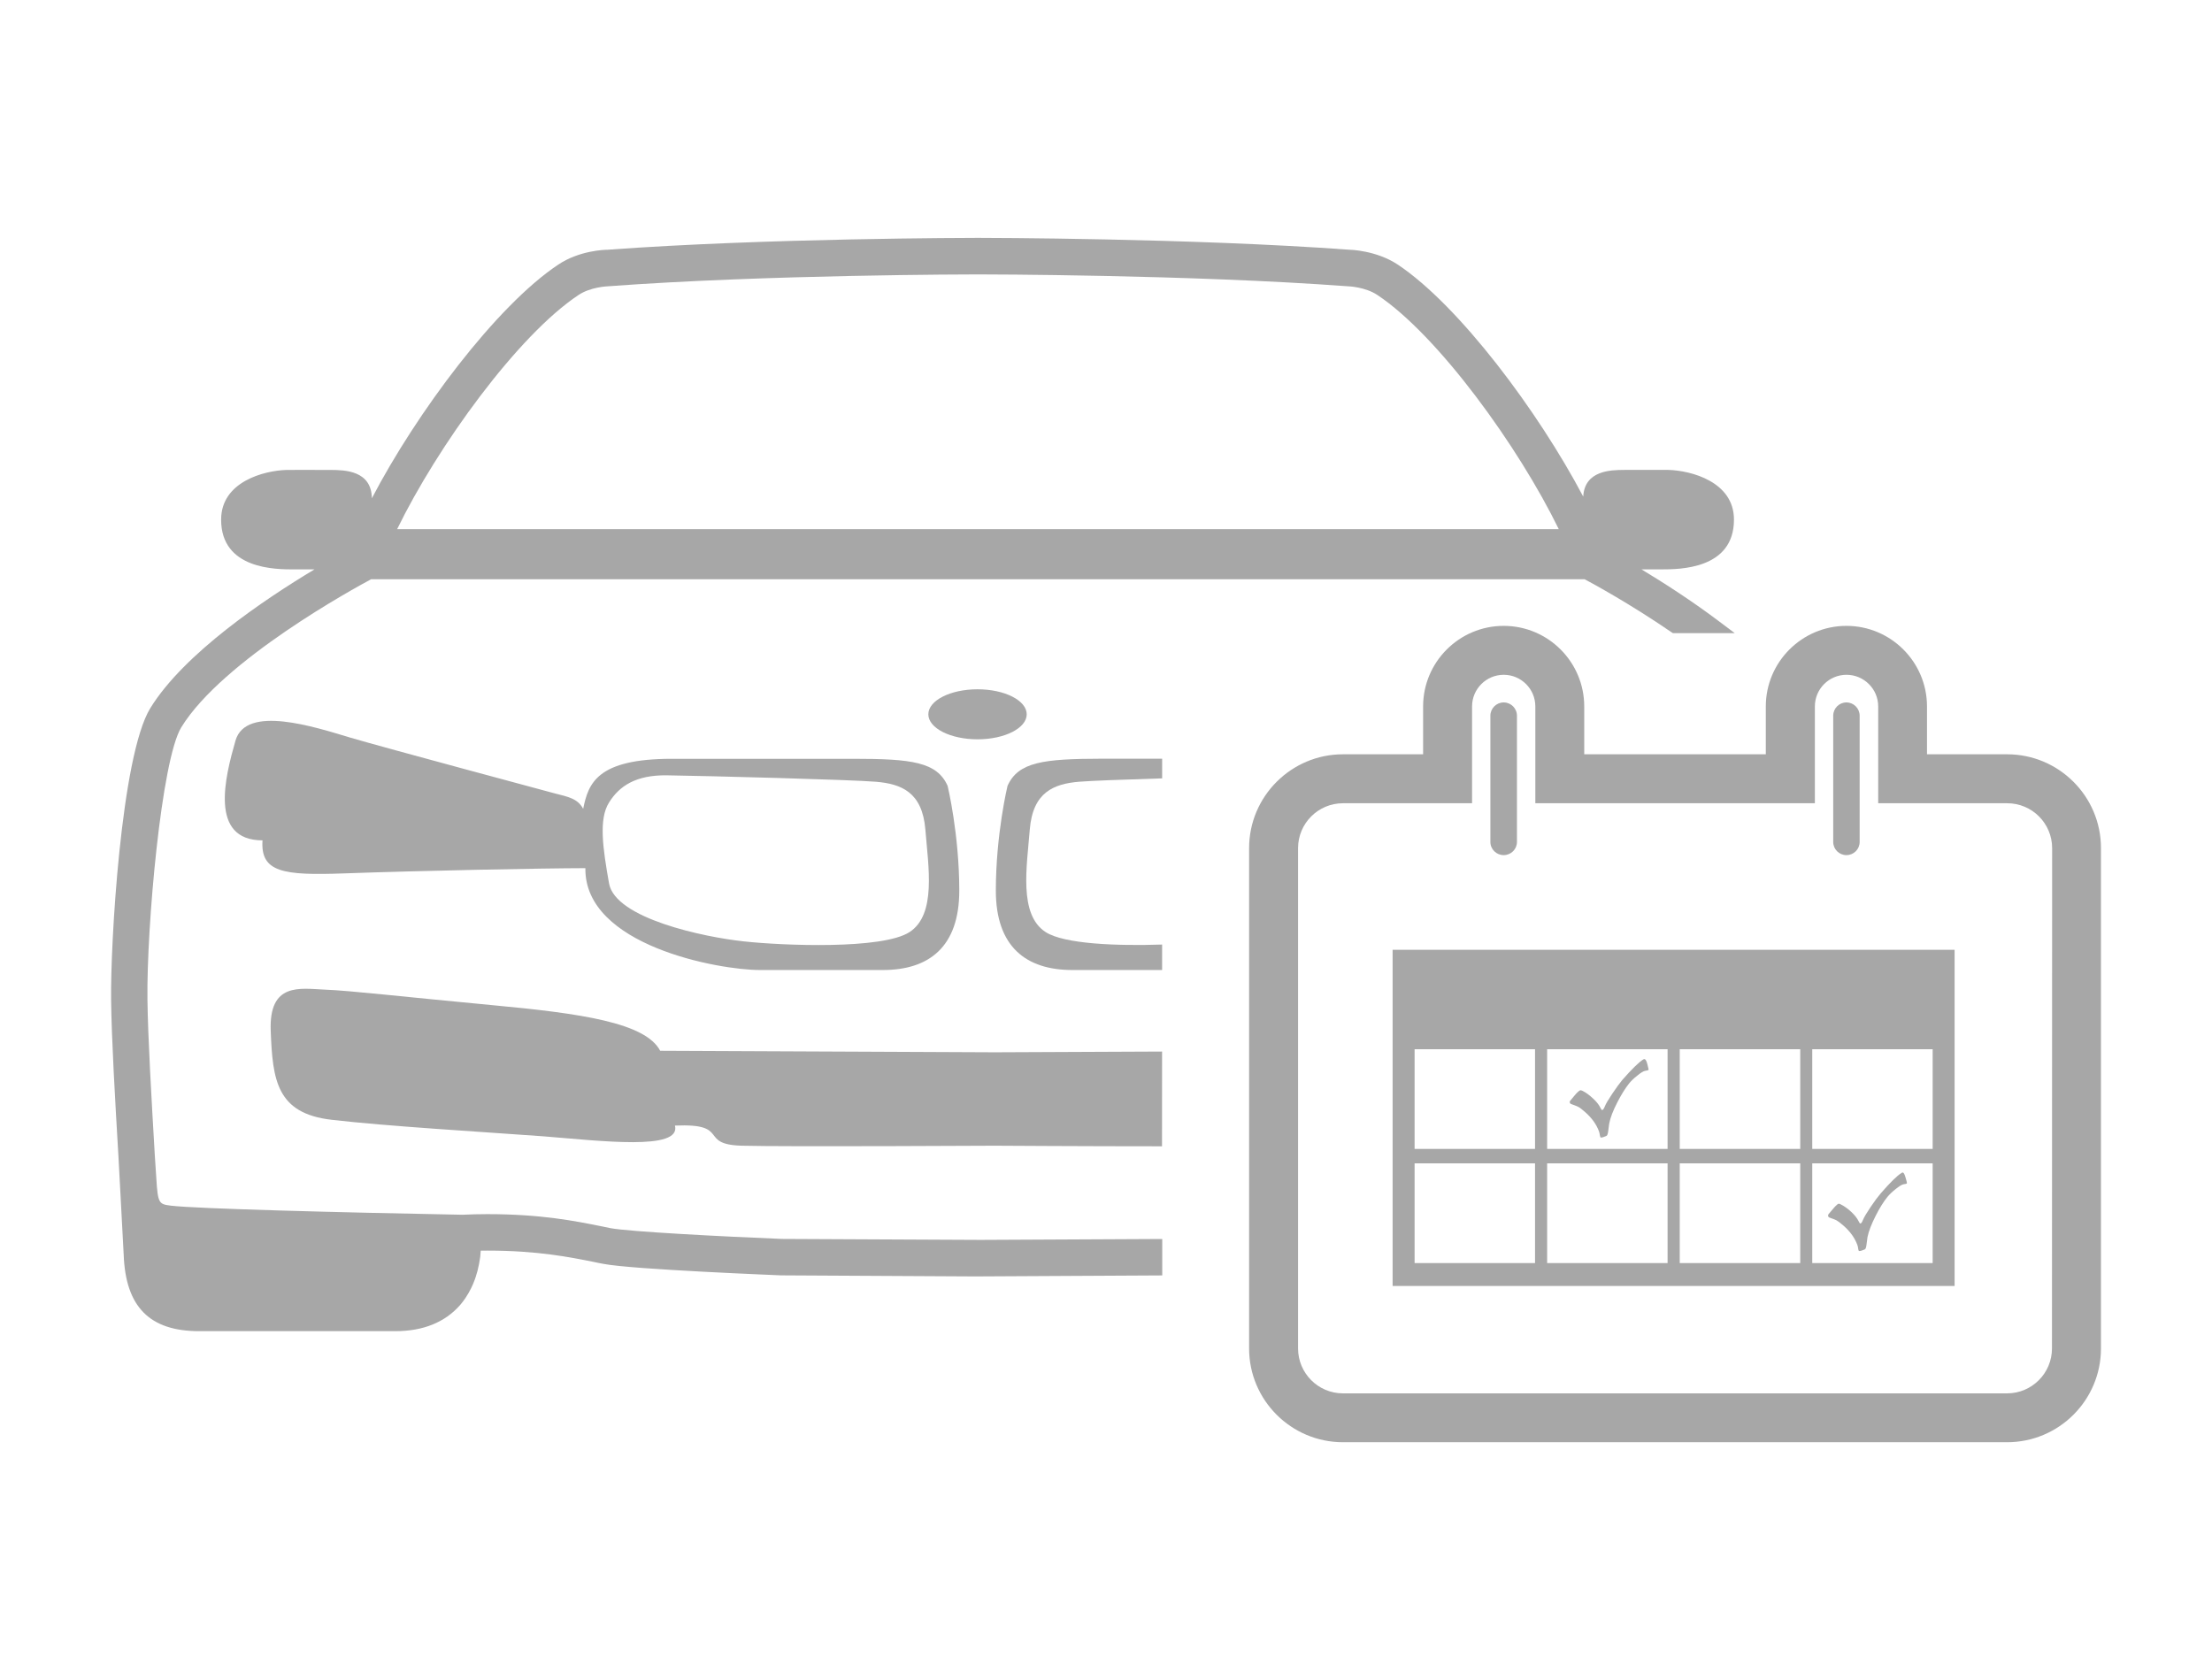 <?xml version="1.0" encoding="utf-8"?>
<!-- Generator: Adobe Illustrator 16.0.4, SVG Export Plug-In . SVG Version: 6.00 Build 0)  -->
<!DOCTYPE svg PUBLIC "-//W3C//DTD SVG 1.1//EN" "http://www.w3.org/Graphics/SVG/1.1/DTD/svg11.dtd">
<svg version="1.1" id="Layer_1" xmlns="http://www.w3.org/2000/svg" xmlns:xlink="http://www.w3.org/1999/xlink" x="0px" y="0px"
	 width="68.354px" height="51.926px" viewBox="0 0 68.354 51.926" enable-background="new 0 0 68.354 51.926" xml:space="preserve">
<g>
	<g>
		<rect x="0.376" y="-0.037" fill="none" width="67.978" height="51.963"/>
	</g>
</g>
<g>
	<g>
		<g>
			<ellipse fill="#A7A7A7" cx="30.207" cy="22.076" rx="1.52" ry="0.773"/>
			<path fill="#A7A7A7" d="M10.627,26.993c2.375-0.085,6.154-0.16,7.462-0.162c-0.034,2.394,4.124,3.148,5.388,3.148
				c1.259,0,2.389,0,3.808,0c1.42,0,2.358-0.712,2.358-2.455c0-1.744-0.36-3.236-0.36-3.236c-0.33-0.74-1.114-0.837-2.912-0.837
				c-1.796,0-4.651,0-5.603,0c-2.324,0-2.587,0.76-2.747,1.546c-0.171-0.322-0.474-0.372-0.884-0.478
				c-0.407-0.112-5.204-1.396-6.312-1.722c-1.109-0.332-3.221-1.023-3.547,0.089c-0.32,1.118-0.827,3.086,0.834,3.086
				C8.045,26.959,8.748,27.061,10.627,26.993z M18.82,24.803c0.317-0.513,0.834-0.855,1.792-0.841
				c1.282,0.019,5.684,0.133,6.46,0.199c0.779,0.066,1.428,0.319,1.523,1.475c0.092,1.152,0.347,2.626-0.488,3.17
				c-0.829,0.543-3.906,0.421-5.122,0.288c-1.22-0.13-3.972-0.704-4.165-1.793C18.628,26.212,18.496,25.315,18.82,24.803z"/>
			<path fill="#A7A7A7" d="M43.034,39.744h17.366v-10.39H43.034V39.744z M56.001,32.427h3.721v3.081h-3.721V32.427z M56.001,35.954
				h3.721v3.082h-3.721V35.954z M51.906,32.427h3.724v3.081h-3.724V32.427z M51.906,35.954h3.724v3.082h-3.724V35.954z
				 M47.809,32.427h3.722v3.081h-3.722V32.427z M47.809,35.954h3.722v3.082h-3.722V35.954z M43.713,32.427h3.722v3.081h-3.722
				V32.427z M43.713,35.954h3.722v3.082h-3.722V35.954z"/>
			<path fill="#A7A7A7" d="M50.883,32.815c-0.023-0.056-0.045-0.083-0.069-0.083c-0.01,0-0.024,0.006-0.037,0.012
				c-0.136,0.087-0.352,0.298-0.646,0.633c-0.08,0.097-0.183,0.237-0.308,0.423c-0.124,0.186-0.201,0.315-0.229,0.389
				c-0.032,0.079-0.062,0.118-0.083,0.118c-0.018,0-0.039-0.027-0.062-0.081c-0.041-0.085-0.116-0.18-0.228-0.282
				c-0.111-0.104-0.217-0.18-0.316-0.229c-0.03-0.014-0.05-0.02-0.061-0.02c-0.016,0-0.032,0.008-0.053,0.025
				c-0.04,0.032-0.079,0.07-0.119,0.119c-0.065,0.079-0.115,0.14-0.146,0.175c-0.012,0.012-0.019,0.024-0.019,0.044
				c0,0.032,0.017,0.055,0.05,0.065c0.113,0.042,0.186,0.068,0.211,0.083c0.05,0.026,0.123,0.083,0.22,0.168
				c0.203,0.18,0.345,0.377,0.424,0.594c0.01,0.026,0.02,0.073,0.029,0.132c0.006,0.038,0.016,0.057,0.031,0.057
				c0.039,0,0.098-0.019,0.171-0.052c0.024-0.013,0.04-0.056,0.051-0.135c0.02-0.149,0.028-0.231,0.032-0.242
				c0.036-0.186,0.12-0.406,0.253-0.662c0.122-0.237,0.242-0.431,0.363-0.582c0.064-0.079,0.147-0.16,0.252-0.241
				c0.104-0.087,0.182-0.134,0.235-0.147c0.004-0.002,0.032-0.008,0.089-0.017c0.018-0.006,0.026-0.014,0.026-0.027
				c0-0.008-0.004-0.024-0.01-0.047C50.912,32.909,50.895,32.845,50.883,32.815z"/>
			<path fill="#A7A7A7" d="M58.86,36.32c-0.021-0.056-0.043-0.083-0.065-0.083c-0.012,0-0.023,0.005-0.038,0.017
				c-0.136,0.083-0.351,0.294-0.643,0.632c-0.083,0.097-0.187,0.235-0.311,0.42c-0.125,0.188-0.201,0.314-0.231,0.389
				c-0.031,0.079-0.06,0.118-0.081,0.118c-0.019,0-0.039-0.027-0.062-0.079c-0.042-0.086-0.116-0.181-0.229-0.286
				c-0.11-0.101-0.215-0.175-0.314-0.223c-0.03-0.019-0.053-0.023-0.062-0.023c-0.014,0-0.031,0.008-0.051,0.025
				c-0.04,0.034-0.079,0.073-0.118,0.12c-0.067,0.079-0.117,0.139-0.147,0.174c-0.01,0.012-0.018,0.028-0.018,0.046
				c0,0.029,0.016,0.055,0.052,0.066c0.112,0.042,0.184,0.066,0.207,0.081c0.049,0.027,0.124,0.082,0.219,0.167
				c0.207,0.181,0.348,0.379,0.427,0.595c0.01,0.026,0.021,0.07,0.029,0.132c0.004,0.038,0.017,0.056,0.031,0.056
				c0.039,0,0.097-0.018,0.172-0.052c0.021-0.01,0.039-0.053,0.049-0.132c0.019-0.151,0.03-0.234,0.032-0.244
				c0.037-0.187,0.124-0.405,0.254-0.663c0.12-0.237,0.241-0.431,0.363-0.582c0.064-0.077,0.146-0.158,0.253-0.241
				c0.103-0.085,0.181-0.132,0.233-0.146c0.004-0.002,0.033-0.009,0.089-0.017c0.021-0.006,0.027-0.015,0.027-0.027
				c0-0.011-0.004-0.025-0.01-0.05C58.892,36.416,58.874,36.353,58.86,36.32z"/>
			<path fill="#A7A7A7" d="M46.466,26.428c0.227,0,0.41-0.182,0.41-0.407V22.12c0-0.227-0.185-0.411-0.41-0.411
				s-0.411,0.184-0.411,0.411v3.901C46.055,26.247,46.24,26.428,46.466,26.428z"/>
			<path fill="#A7A7A7" d="M57.057,26.428c0.227,0,0.409-0.182,0.409-0.407V22.12c0-0.227-0.184-0.411-0.409-0.411
				s-0.408,0.184-0.408,0.411v3.901C56.649,26.247,56.832,26.428,57.057,26.428z"/>
			<path fill="#A7A7A7" d="M62.023,23.312h-2.476v-1.479c0-1.373-1.117-2.49-2.49-2.49c-1.374,0-2.491,1.118-2.491,2.49v1.479
				h-5.611v-1.479c0-1.373-1.115-2.49-2.489-2.49c-1.375,0-2.49,1.118-2.49,2.49v1.479h-2.477c-1.598,0-2.9,1.302-2.9,2.901v15.461
				c0,1.601,1.303,2.899,2.9,2.899h20.523c1.601,0,2.901-1.299,2.901-2.899V26.213C64.925,24.614,63.623,23.312,62.023,23.312z
				 M63.409,41.674c0,0.766-0.621,1.389-1.387,1.389H41.499c-0.766,0-1.387-0.623-1.387-1.389V26.213
				c0-0.766,0.621-1.388,1.387-1.388h2.477h1.513v-2.993c0-0.539,0.438-0.977,0.978-0.977c0.538,0,0.977,0.438,0.977,0.977v2.993
				h1.513h5.611h1.514v-2.993c0-0.539,0.438-0.977,0.978-0.977c0.537,0,0.979,0.438,0.979,0.977v2.993h1.512h2.476
				c0.766,0,1.387,0.622,1.387,1.388L63.409,41.674L63.409,41.674z"/>
			<path fill="#A7A7A7" d="M31.134,24.288c0,0-0.361,1.493-0.361,3.236s0.942,2.455,2.36,2.455c1.025,0,1.898,0,2.778,0v-0.787
				c-1.368,0.046-3.027-0.012-3.602-0.387c-0.834-0.544-0.578-2.018-0.487-3.17c0.095-1.155,0.742-1.408,1.521-1.475
				c0.343-0.029,1.393-0.068,2.569-0.104v-0.608c-0.663,0-1.314,0-1.865,0C32.248,23.451,31.463,23.548,31.134,24.288z"/>
		</g>
		<path fill="#A7A7A7" d="M35.91,32.499l-5.166,0.023l-10.343-0.047c-0.456-0.866-2.431-1.154-5.19-1.41
			c-2.756-0.259-4.386-0.45-5.162-0.479c-0.779-0.034-1.745-0.235-1.683,1.28c0.057,1.518,0.184,2.547,1.882,2.742
			c1.697,0.199,4.719,0.377,6.52,0.509c1.8,0.142,4.29,0.454,4.089-0.33c1.74-0.075,0.703,0.583,2.063,0.622
			c1.354,0.036,7.822,0,7.822,0s2.851,0.018,5.166,0.018L35.91,32.499L35.91,32.499z"/>
		<path fill="#A7A7A7" d="M53.066,19.162c-0.837-0.627-1.689-1.172-2.342-1.565h0.613c0.555,0,2.245,0,2.245-1.538
			c0-1.17-1.322-1.516-2.026-1.536c0,0-0.746-0.004-1.377,0c-0.398,0.004-1.212,0.012-1.255,0.825
			c-1.385-2.626-3.83-5.904-5.733-7.172c-0.669-0.443-1.484-0.458-1.492-0.458h-0.006c-4.9-0.36-11.353-0.366-11.416-0.366h-0.111
			c-0.063,0-6.523,0.006-11.396,0.367c-0.089,0-0.866,0.023-1.518,0.458c-1.919,1.277-4.384,4.585-5.761,7.223
			c-0.012-0.864-0.85-0.872-1.256-0.876c-0.631-0.004-1.375,0-1.383,0c-0.697,0.021-2.019,0.365-2.019,1.536
			c0,1.538,1.69,1.538,2.247,1.538h0.637c-1.543,0.925-4.029,2.595-5.072,4.287c-0.911,1.484-1.235,7.348-1.212,9.009
			c0.014,1.207,0.122,3.074,0.229,4.881l0.16,3.004c0.059,1.61,0.801,2.362,2.332,2.362h6.059c0.863,0,1.536-0.273,2.005-0.808
			c0.055-0.062,0.107-0.132,0.167-0.219l0.042-0.069c0.038-0.055,0.07-0.112,0.107-0.188l0.026-0.047
			c0.038-0.077,0.071-0.153,0.099-0.232l0.011-0.026c0.025-0.071,0.047-0.139,0.064-0.203l0.021-0.07
			c0.014-0.058,0.026-0.112,0.037-0.165l0.013-0.062c0.014-0.07,0.022-0.141,0.034-0.205l0.004-0.044
			c0.006-0.051,0.01-0.104,0.012-0.15c0.071,0,0.138-0.002,0.205-0.002c1.559,0,2.55,0.203,3.291,0.351
			c0.104,0.022,0.205,0.044,0.3,0.06c0.906,0.174,5.43,0.35,5.483,0.354l6.002,0.033l5.779-0.031v-1.126l-5.609,0.028l-6.148-0.03
			c-1.805-0.073-4.706-0.222-5.295-0.333c-0.093-0.021-0.19-0.04-0.302-0.062c-0.773-0.155-1.83-0.371-3.5-0.371
			c-0.254,0-0.518,0.007-0.772,0.019c-3.843-0.071-8.228-0.187-9-0.28c-0.373-0.048-0.412-0.053-0.459-0.854L4.784,35.71
			c-0.105-1.792-0.213-3.645-0.228-4.832c-0.026-2.216,0.428-7.393,1.048-8.403c1.283-2.082,5.373-4.311,5.864-4.573h37.5
			c0.249,0.132,1.406,0.761,2.671,1.629l0.058,0.037h1.91L53.066,19.162z M12.272,16.354c1.246-2.559,3.725-5.989,5.605-7.237
			c0.366-0.245,0.874-0.269,0.939-0.271c4.867-0.361,11.285-0.365,11.349-0.365h0.111c0.063,0,6.481,0.004,11.379,0.367
			c0.006,0,0.529,0.016,0.908,0.269c1.881,1.252,4.366,4.693,5.605,7.237H12.272z"/>
	</g>
</g>
</svg>
